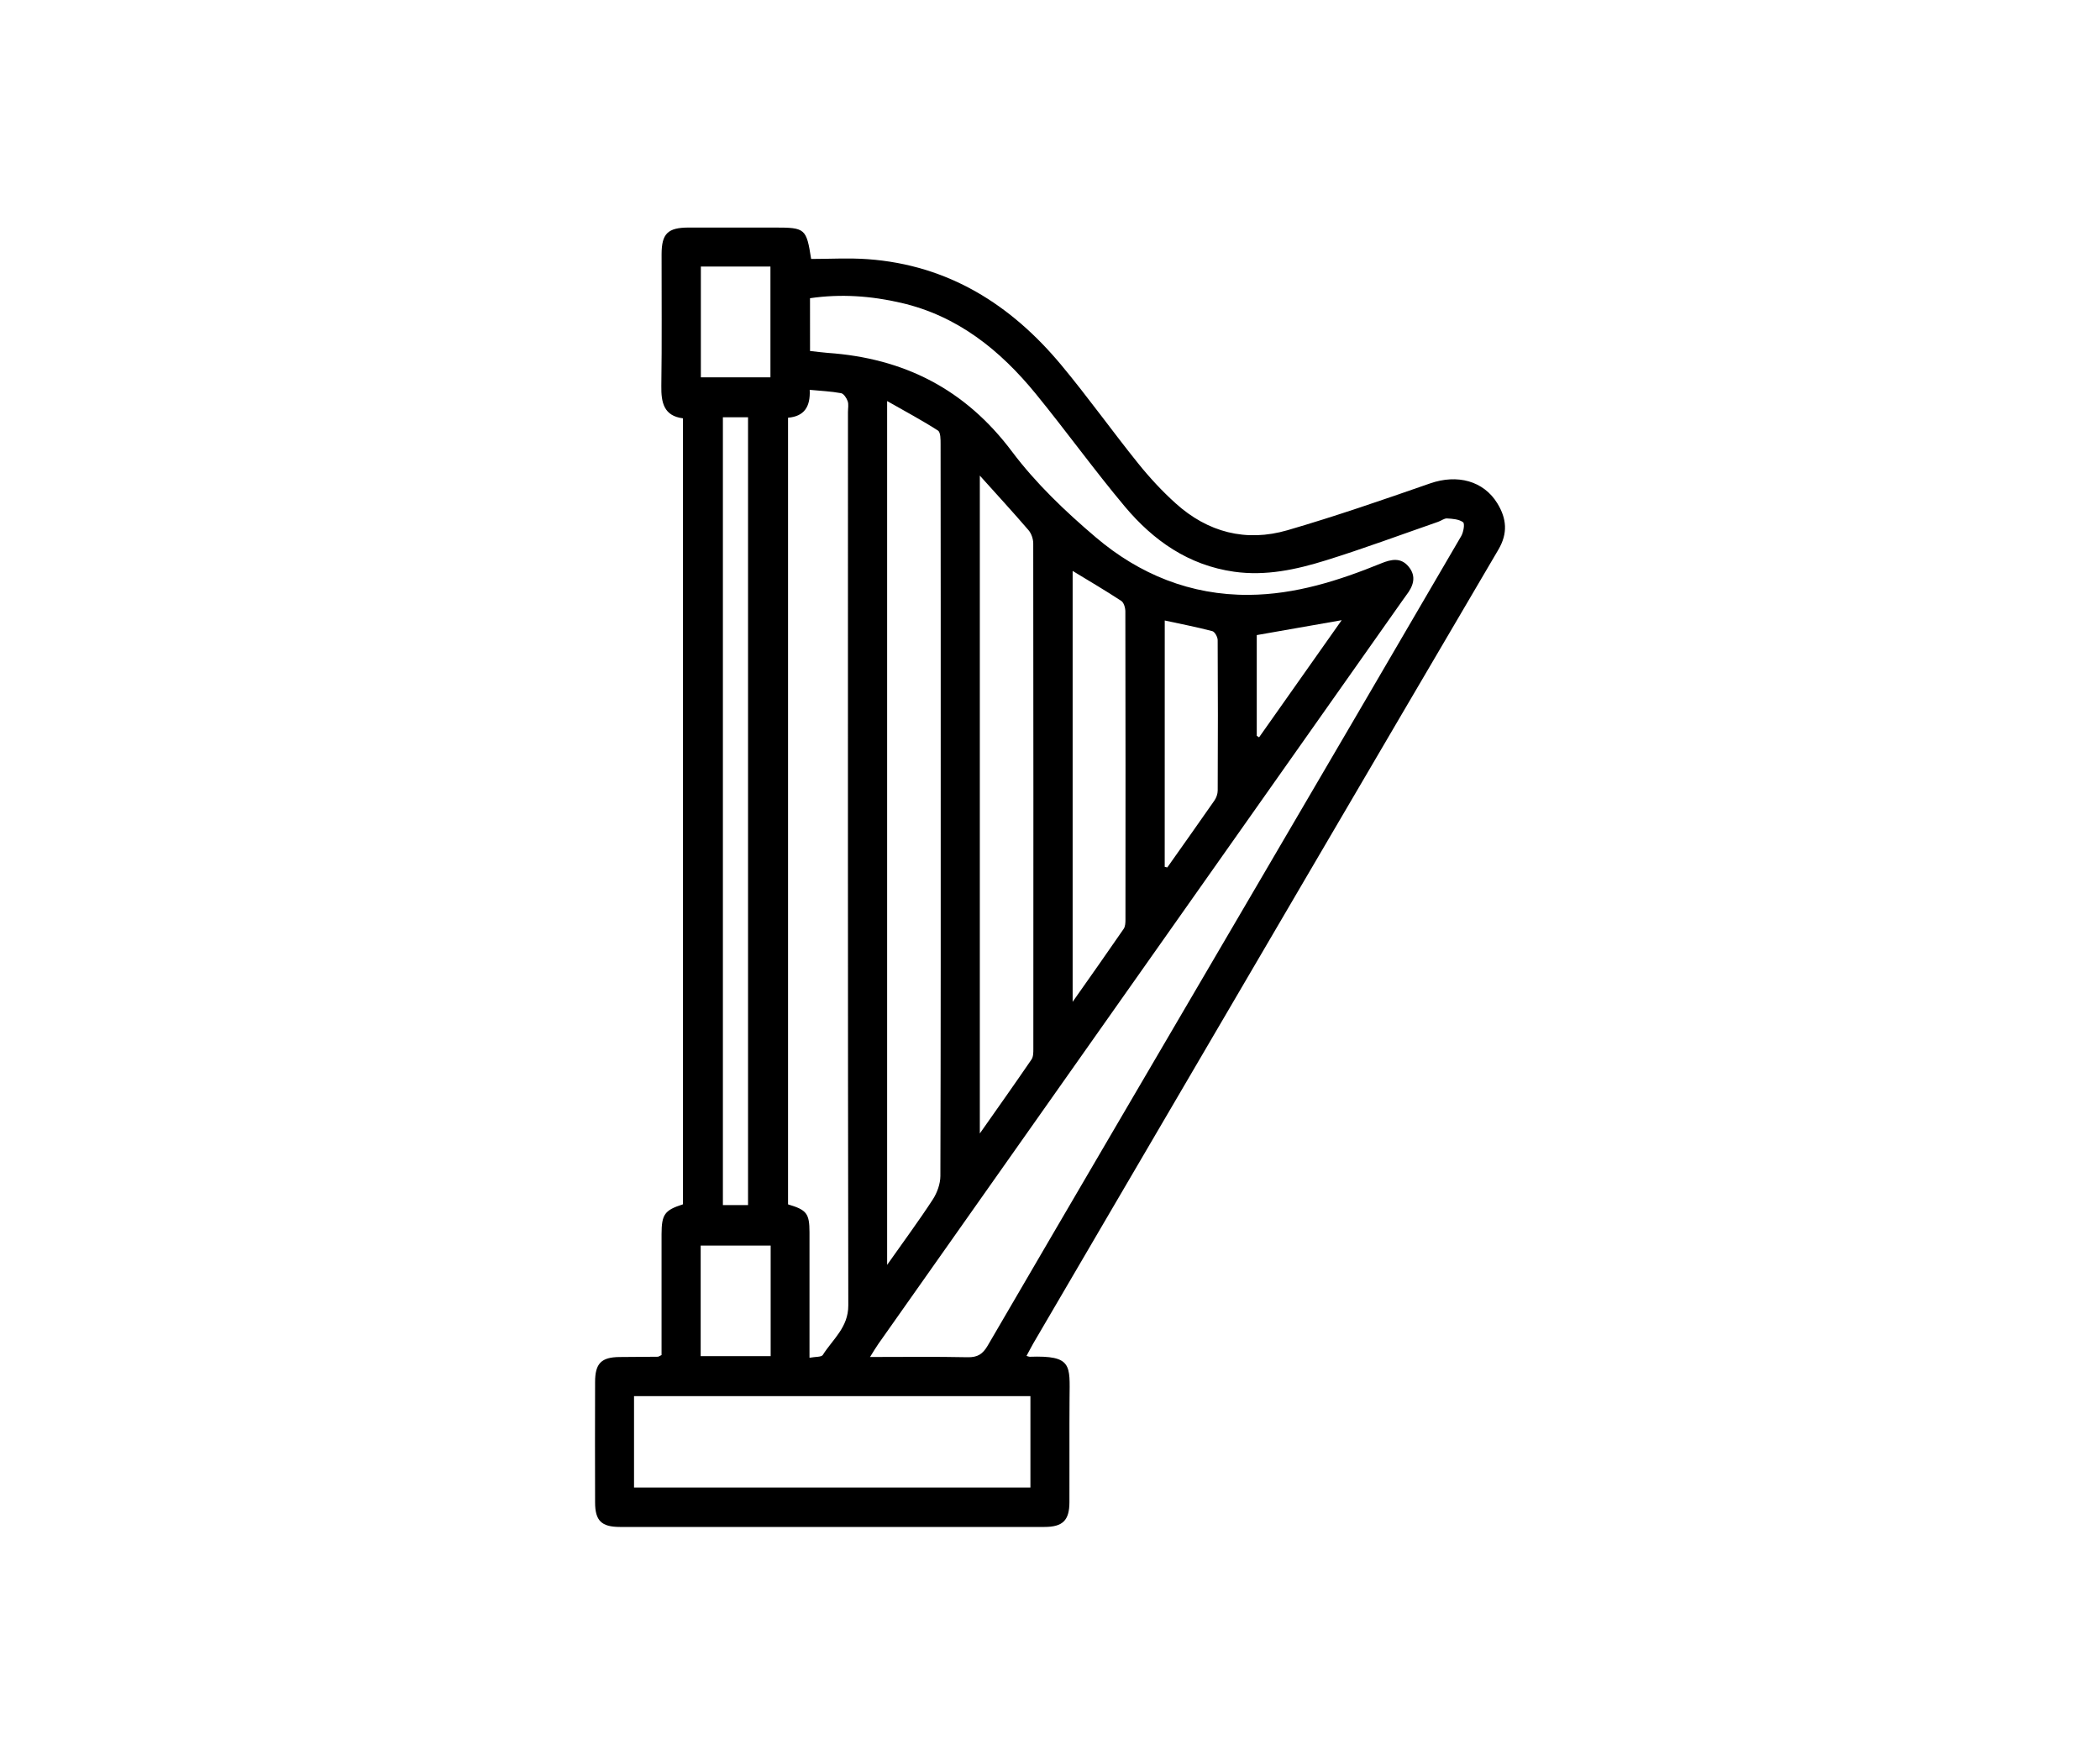 <svg width="120" height="100" viewBox="0 0 120 100" fill="none" xmlns="http://www.w3.org/2000/svg">
<rect width="120" height="100" fill="white"/>
<path d="M58.657 77.469C58.785 77.505 58.81 77.517 58.835 77.517C61.284 77.431 61.131 78 61.117 79.885C61.102 81.868 61.119 83.852 61.11 85.835C61.106 86.864 60.728 87.24 59.686 87.24C51.598 87.243 43.513 87.243 35.425 87.24C34.371 87.24 34.007 86.883 34.005 85.843C33.998 83.547 33.998 81.251 34.005 78.954C34.007 77.896 34.362 77.542 35.4 77.532C36.13 77.523 36.86 77.523 37.59 77.515C37.636 77.515 37.679 77.475 37.803 77.419C37.803 75.764 37.803 74.077 37.803 72.387C37.803 71.761 37.801 71.134 37.803 70.509C37.807 69.383 37.976 69.143 39.024 68.808C39.024 53.867 39.024 38.917 39.024 23.9C37.937 23.762 37.776 23.007 37.79 22.047C37.828 19.541 37.801 17.035 37.805 14.53C37.807 13.346 38.156 13.003 39.351 13.001C40.995 12.999 42.638 13.001 44.28 13.001C46.012 13.001 46.081 13.057 46.351 14.795C47.419 14.795 48.509 14.729 49.59 14.808C54.192 15.143 57.775 17.404 60.654 20.867C62.171 22.691 63.551 24.628 65.038 26.476C65.689 27.286 66.404 28.058 67.176 28.754C69.014 30.415 71.2 30.984 73.572 30.293C76.316 29.494 79.022 28.559 81.722 27.618C83.266 27.081 84.776 27.464 85.568 28.767C86.091 29.626 86.175 30.463 85.621 31.404C78.238 43.968 70.878 56.544 63.514 69.118C62.024 71.659 60.537 74.202 59.05 76.745C58.927 76.961 58.81 77.187 58.657 77.469ZM46.288 20.053C46.681 20.095 46.991 20.139 47.3 20.162C51.651 20.465 55.15 22.229 57.823 25.793C59.186 27.61 60.88 29.225 62.62 30.701C65.107 32.814 68.037 34.012 71.367 33.987C74.019 33.966 76.5 33.175 78.926 32.186C79.501 31.952 80.051 31.837 80.492 32.374C80.961 32.939 80.756 33.493 80.356 34.01C80.277 34.112 80.204 34.221 80.128 34.328C70.146 48.483 60.163 62.638 50.182 76.796C50.038 77.001 49.915 77.216 49.716 77.53C51.651 77.53 53.468 77.505 55.286 77.544C55.857 77.557 56.154 77.371 56.442 76.877C61.432 68.317 66.448 59.771 71.455 51.221C75.475 44.359 79.495 37.496 83.5 30.626C83.629 30.402 83.711 29.917 83.604 29.837C83.372 29.664 83.004 29.639 82.688 29.62C82.525 29.61 82.356 29.754 82.182 29.812C80.043 30.555 77.92 31.345 75.759 32.017C74.065 32.544 72.329 32.92 70.522 32.665C67.918 32.297 65.91 30.887 64.281 28.947C62.522 26.851 60.92 24.621 59.188 22.5C57.149 20.005 54.719 18.046 51.487 17.301C49.777 16.906 48.049 16.78 46.286 17.038C46.288 18.062 46.288 19.022 46.288 20.053ZM45.031 23.866C45.031 38.877 45.031 53.848 45.031 68.81C46.098 69.126 46.255 69.331 46.257 70.41C46.259 72.263 46.257 74.116 46.257 75.967C46.257 76.476 46.257 76.986 46.257 77.574C46.6 77.509 46.938 77.542 47.018 77.413C47.583 76.515 48.478 75.844 48.474 74.581C48.444 57.569 48.455 40.554 48.455 23.54C48.455 23.331 48.503 23.105 48.438 22.919C48.375 22.739 48.212 22.49 48.059 22.463C47.484 22.358 46.897 22.333 46.269 22.273C46.317 23.258 45.941 23.789 45.031 23.866ZM50.693 72.267C51.648 70.91 52.51 69.747 53.299 68.536C53.55 68.151 53.734 67.641 53.736 67.189C53.761 59.231 53.755 51.271 53.755 43.313C53.755 37.337 53.757 31.362 53.748 25.387C53.748 25.117 53.753 24.699 53.596 24.598C52.692 24.017 51.743 23.511 50.693 22.913C50.693 39.456 50.693 55.745 50.693 72.267ZM36.23 84.99C43.835 84.99 51.36 84.99 58.881 84.99C58.881 83.219 58.881 81.506 58.881 79.768C51.316 79.768 43.791 79.768 36.23 79.768C36.23 81.525 36.23 83.235 36.23 84.99ZM55.99 27.173C55.99 39.701 55.99 52.127 55.99 64.759C57.053 63.245 58.011 61.896 58.944 60.53C59.048 60.377 59.048 60.133 59.048 59.932C59.052 50.305 59.054 40.678 59.042 31.048C59.042 30.791 58.935 30.477 58.768 30.285C57.885 29.258 56.969 28.262 55.99 27.173ZM41.308 23.841C41.308 38.904 41.308 53.885 41.308 68.852C41.833 68.852 42.291 68.852 42.745 68.852C42.745 53.819 42.745 38.837 42.745 23.841C42.241 23.841 41.802 23.841 41.308 23.841ZM61.294 57.238C62.349 55.739 63.29 54.408 64.212 53.066C64.304 52.93 64.312 52.716 64.312 52.538C64.317 46.67 64.319 40.803 64.306 34.934C64.306 34.727 64.221 34.428 64.072 34.332C63.171 33.74 62.24 33.194 61.294 32.619C61.294 40.791 61.294 48.908 61.294 57.238ZM66.555 49.527C66.605 49.537 66.653 49.55 66.703 49.56C67.602 48.286 68.506 47.017 69.395 45.737C69.506 45.578 69.583 45.356 69.583 45.164C69.596 42.298 69.598 39.433 69.581 36.568C69.579 36.392 69.416 36.097 69.276 36.06C68.383 35.825 67.475 35.65 66.557 35.451C66.555 40.174 66.555 44.85 66.555 49.527ZM40.049 15.23C40.049 17.385 40.049 19.478 40.049 21.559C41.415 21.559 42.726 21.559 44.025 21.559C44.025 19.42 44.025 17.345 44.025 15.23C42.695 15.23 41.404 15.23 40.049 15.23ZM44.038 71.165C42.645 71.165 41.337 71.165 40.039 71.165C40.039 73.307 40.039 75.382 40.039 77.48C41.392 77.48 42.703 77.48 44.038 77.48C44.038 75.353 44.038 73.278 44.038 71.165ZM71.815 42.041C71.859 42.069 71.903 42.098 71.948 42.125C73.509 39.914 75.067 37.703 76.667 35.434C74.987 35.729 73.417 36.003 71.815 36.285C71.815 38.201 71.815 40.121 71.815 42.041Z" fill="black"/>
</svg>
